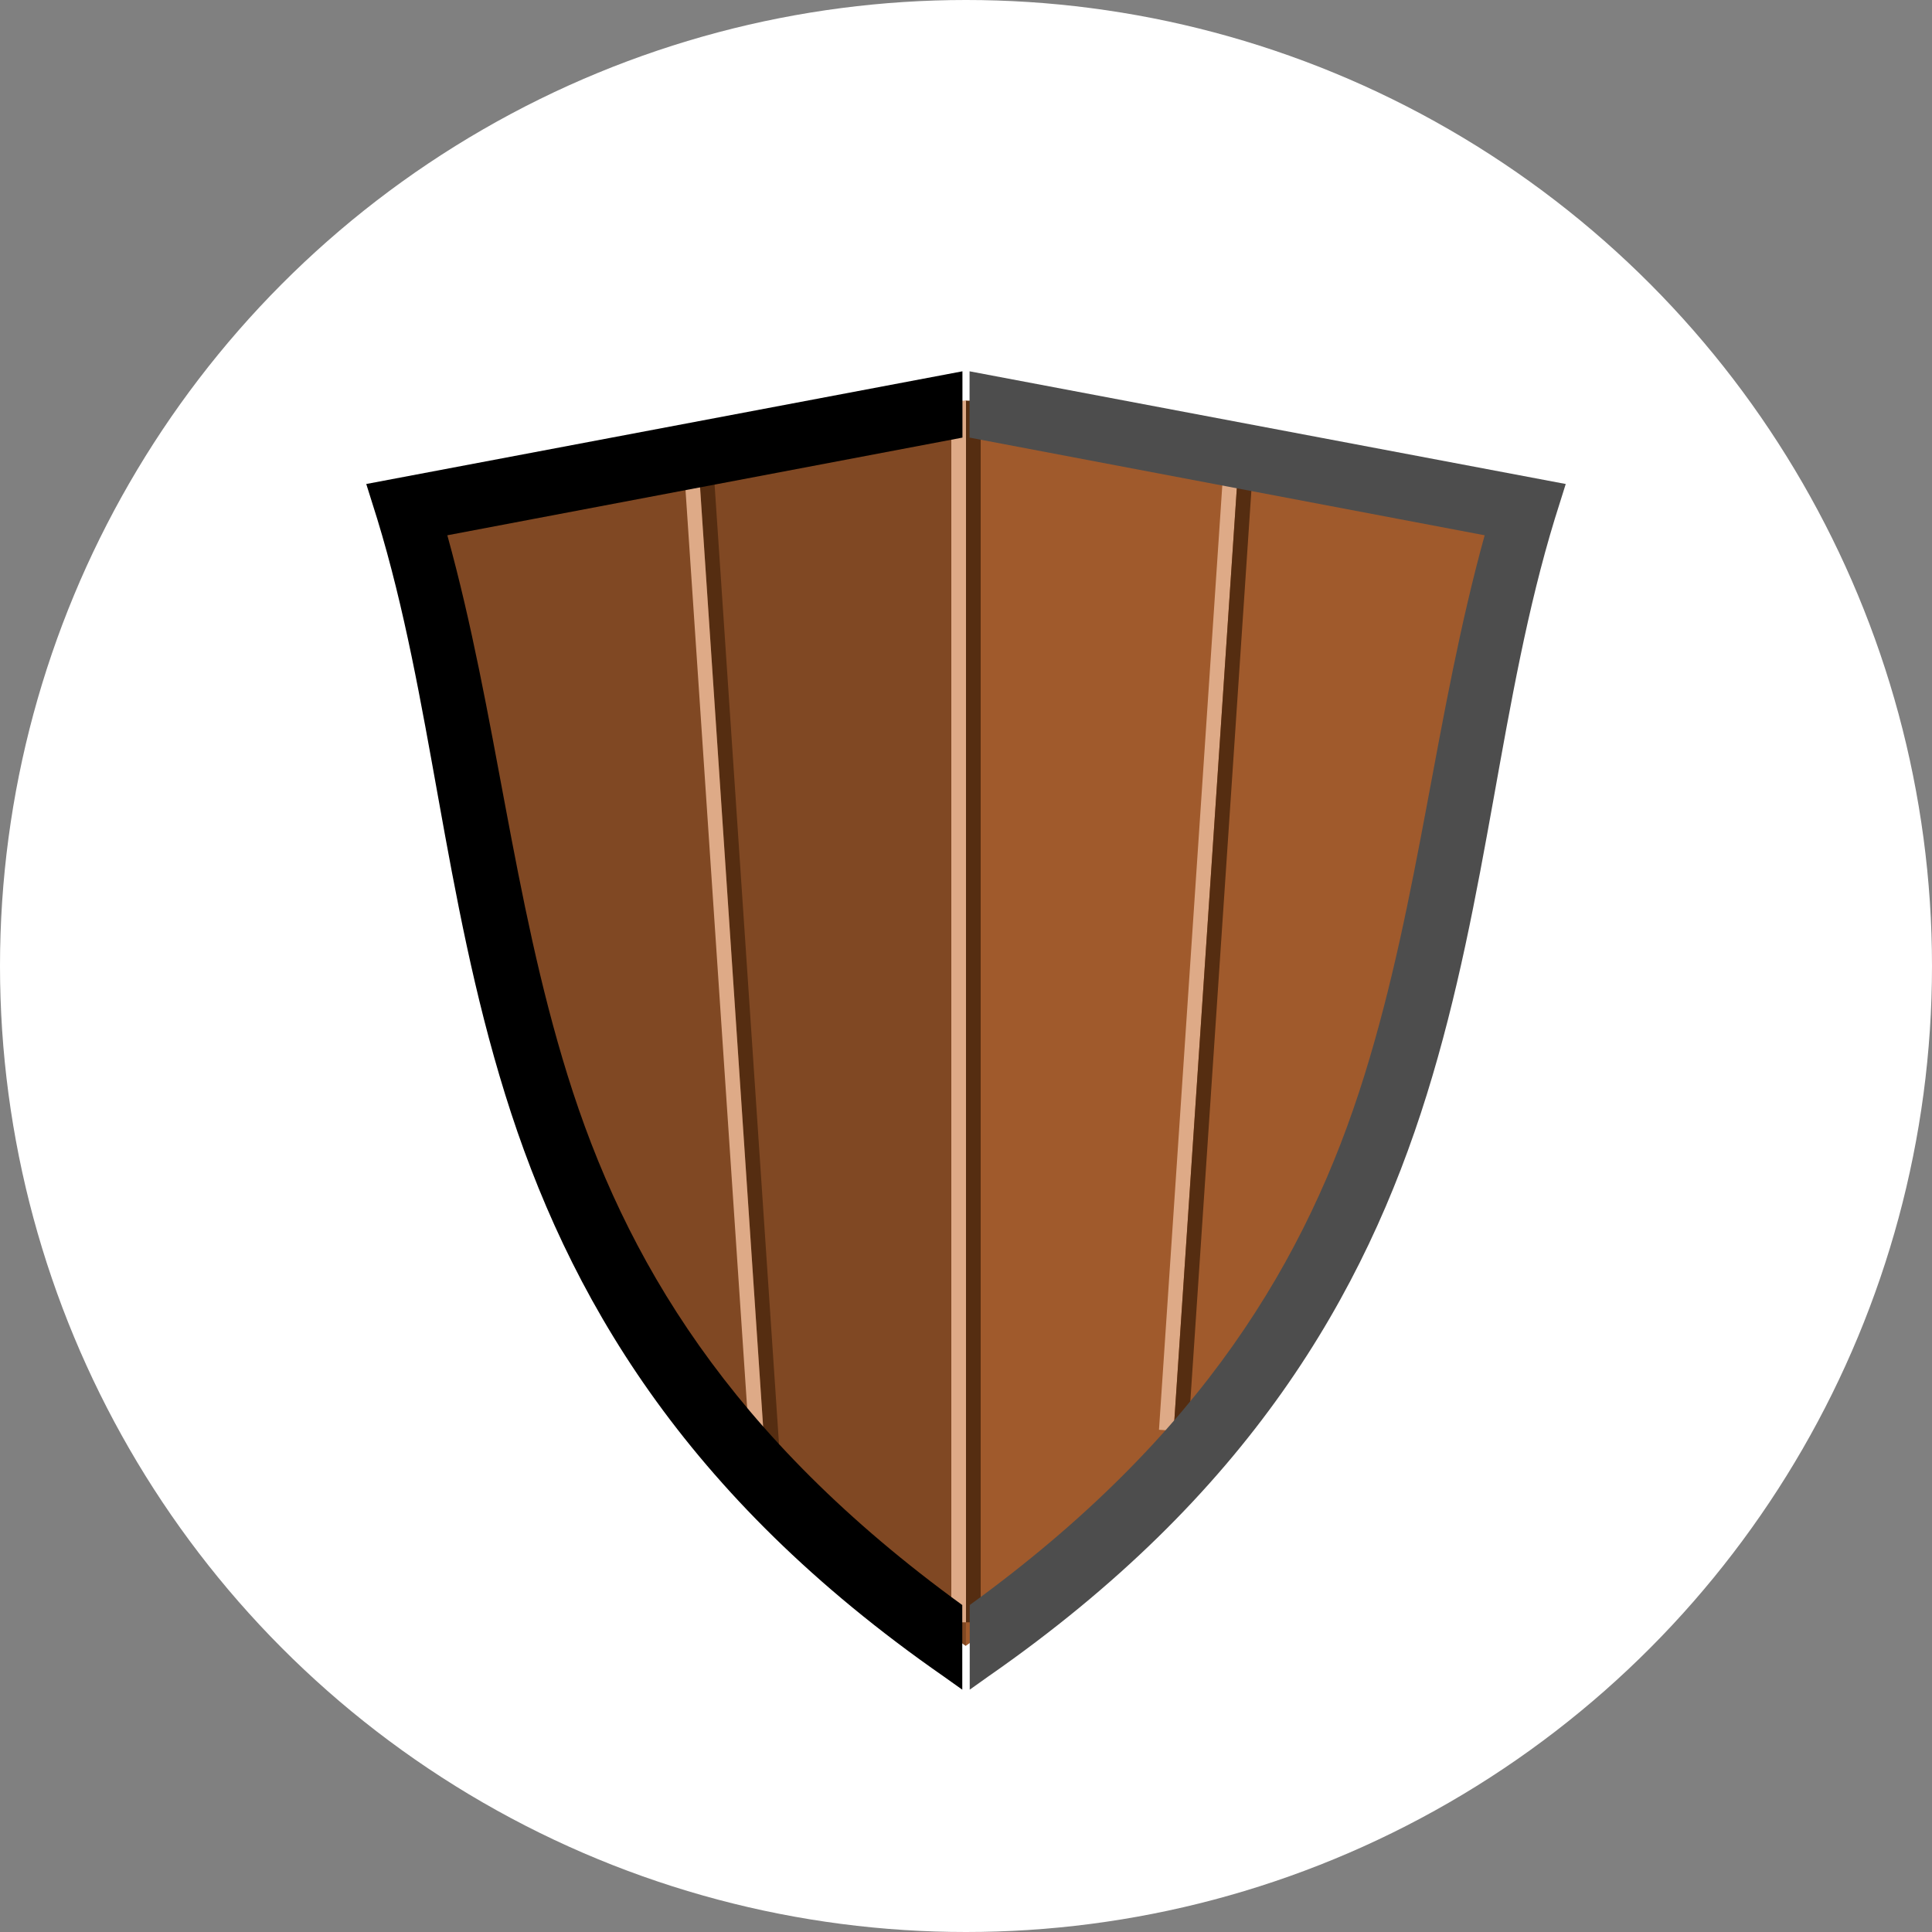 <?xml version="1.0" encoding="UTF-8" standalone="no"?>
<!-- Created with Inkscape (http://www.inkscape.org/) -->

<svg
   xmlns:dc="http://purl.org/dc/elements/1.1/"
   xmlns:cc="http://creativecommons.org/ns#"
   xmlns:rdf="http://www.w3.org/1999/02/22-rdf-syntax-ns#"
   xmlns:svg="http://www.w3.org/2000/svg"
   xmlns="http://www.w3.org/2000/svg"
   xmlns:sodipodi="http://sodipodi.sourceforge.net/DTD/sodipodi-0.dtd"
   xmlns:inkscape="http://www.inkscape.org/namespaces/inkscape"
   width="10mm"
   height="10mm"
   viewBox="0 0 10 10"
   version="1.1"
   id="svg8"
   inkscape:version="0.92pre2 r"
   sodipodi:docname="bouclier_bois.svg">
  <rect x="0" y="0" width="10" height="10" fill="#808080" stroke="none"/>
  <defs
     id="defs2" />
  <sodipodi:namedview
     id="base"
     pagecolor="#ffffff"
     bordercolor="#666666"
     borderopacity="1.0"
     inkscape:pageopacity="0.0"
     inkscape:pageshadow="2"
     inkscape:zoom="32.000001"
     inkscape:cx="13.006653"
     inkscape:cy="20.395259"
     inkscape:document-units="mm"
     inkscape:current-layer="layer1"
     showgrid="false"
     inkscape:snap-bbox="true"
     inkscape:snap-bbox-midpoints="true"
     inkscape:bbox-nodes="true"
     inkscape:bbox-paths="true"
     inkscape:snap-bbox-edge-midpoints="true"
     inkscape:snap-global="true"
     inkscape:window-width="1877"
     inkscape:window-height="1018"
     inkscape:window-x="43"
     inkscape:window-y="25"
     inkscape:window-maximized="1"
     inkscape:pagecheckerboard="true" />
  <g
     inkscape:label="Calque 1"
     inkscape:groupmode="layer"
     id="layer1"
     transform="translate(0,-287)">
    <circle
       r="5"
       cy="292"
       cx="5"
       id="path4482"
       style="opacity:1;fill:#ffffff;fill-opacity:1;stroke:none;stroke-width:0.512;stroke-linecap:round;stroke-linejoin:miter;stroke-miterlimit:4;stroke-dasharray:none;stroke-opacity:1" />
    <path
       style="fill:#a05a2c;fill-rule:evenodd;stroke:none;stroke-width:0.337px;stroke-linecap:butt;stroke-linejoin:miter;stroke-opacity:1"
       d="m 4.999,289.074 -2.869,0.544 c 0.264,0.86 0.337,1.77 0.579,2.678 h -5.292e-4 c 0.294,1.108 0.838,2.215 2.29,3.223 1.452,-1.008 1.997,-2.115 2.291,-3.223 h -0.001 c 0.241,-0.909 0.316,-1.819 0.579,-2.678 z"
       id="path4674-2"
       inkscape:connector-curvature="0" />
    <path
       inkscape:connector-curvature="0"
       style="opacity:0.2;fill:#000000;fill-rule:evenodd;stroke:none;stroke-width:0.337px;stroke-linecap:butt;stroke-linejoin:miter;stroke-opacity:1"
       d="m 5,289.074 -2.869,0.544 c 0.264,0.86 0.337,1.77 0.579,2.678 h -5.292e-4 c 0.294,1.108 0.838,2.215 2.29,3.223 l 5e-7,-3.223 z"
       id="path4674-2-3" />
    <rect
       style="opacity:1;fill:#552d11;fill-opacity:1;stroke:none;stroke-width:0.097;stroke-linecap:round;stroke-linejoin:round;stroke-miterlimit:4;stroke-dasharray:none;stroke-opacity:1"
       id="rect4520"
       width="0.076"
       height="6.323"
       x="-5.076"
       y="289.074"
       transform="scale(-1,1)"
       ry="0" />
    <rect
       style="opacity:1;fill:#deaa87;fill-opacity:1;stroke:none;stroke-width:0.097;stroke-linecap:round;stroke-linejoin:round;stroke-miterlimit:4;stroke-dasharray:none;stroke-opacity:1"
       id="rect4520-6"
       width="0.076"
       height="6.323"
       x="-5"
       y="289.074"
       ry="0"
       transform="scale(-1,1)" />
    <rect
       style="opacity:1;fill:#552d11;fill-opacity:1;stroke:none;stroke-width:0.088;stroke-linecap:round;stroke-linejoin:round;stroke-miterlimit:4;stroke-dasharray:none;stroke-opacity:1"
       id="rect4520-62"
       width="0.076"
       height="5.139"
       x="15.698"
       y="288.87"
       transform="matrix(-0.998,0.067,0.067,0.998,0,0)"
       ry="0" />
    <rect
       style="opacity:1;fill:#deaa87;fill-opacity:1;stroke:none;stroke-width:0.088;stroke-linecap:round;stroke-linejoin:round;stroke-miterlimit:4;stroke-dasharray:none;stroke-opacity:1"
       id="rect4520-6-9"
       width="0.076"
       height="5.139"
       x="15.774"
       y="288.87"
       ry="0"
       transform="matrix(-0.998,0.067,0.067,0.998,0,0)" />
    <rect
       style="opacity:1;fill:#deaa87;fill-opacity:1;stroke:none;stroke-width:0.088;stroke-linecap:round;stroke-linejoin:round;stroke-miterlimit:4;stroke-dasharray:none;stroke-opacity:1"
       id="rect4520-62-2"
       width="0.076"
       height="5.139"
       x="25.676"
       y="288.201"
       transform="rotate(3.835)"
       ry="0" />
    <rect
       style="opacity:1;fill:#552d11;fill-opacity:1;stroke:none;stroke-width:0.088;stroke-linecap:round;stroke-linejoin:round;stroke-miterlimit:4;stroke-dasharray:none;stroke-opacity:1"
       id="rect4520-6-9-7"
       width="0.076"
       height="5.139"
       x="25.752"
       y="288.201"
       ry="0"
       transform="rotate(3.835)" />
    <g
       id="g4543"
       transform="matrix(0.79,-0.456,0.456,0.79,-138.603,60.905)">
      <path
         id="path4674-3"
         d="m 11.365,295.189 -0.188,0.326 -5.75e-4,-3.4e-4 -2.808,-0.981 c -0.264,1.018 -0.708,1.962 -0.941,2.995 -0.24,1.063 -0.226,2.237 0.437,3.723 l -0.24,0.416 -0.054,-0.118 c -0.767,-1.63 -0.765,-2.947 -0.504,-4.104 0.261,-1.157 0.765,-2.155 1.004,-3.192 l 0.045,-0.202 z"
         style="color:#000000;font-style:normal;font-variant:normal;font-weight:normal;font-stretch:normal;font-size:medium;line-height:normal;font-family:sans-serif;font-variant-ligatures:normal;font-variant-position:normal;font-variant-caps:normal;font-variant-numeric:normal;font-variant-alternates:normal;font-feature-settings:normal;text-indent:0;text-align:start;text-decoration:none;text-decoration-line:none;text-decoration-style:solid;text-decoration-color:#000000;letter-spacing:normal;word-spacing:normal;text-transform:none;writing-mode:lr-tb;direction:ltr;text-orientation:mixed;dominant-baseline:auto;baseline-shift:baseline;text-anchor:start;white-space:normal;shape-padding:0;clip-rule:nonzero;display:inline;overflow:visible;visibility:visible;opacity:1;isolation:auto;mix-blend-mode:normal;color-interpolation:sRGB;color-interpolation-filters:linearRGB;solid-color:#000000;solid-opacity:1;fill:#000000;fill-opacity:1;fill-rule:evenodd;stroke:none;stroke-width:0.37;stroke-linecap:butt;stroke-linejoin:miter;stroke-miterlimit:4;stroke-dasharray:none;stroke-dashoffset:0;stroke-opacity:1;color-rendering:auto;image-rendering:auto;shape-rendering:auto;text-rendering:auto;enable-background:accumulate"
         inkscape:connector-curvature="0" />
    </g>
    <g
       transform="matrix(-0.79,-0.456,-0.456,0.79,148.603,60.905)"
       id="g4543-0"
       style="fill:#4d4d4d">
      <path
         id="path4674-3-9"
         d="m 11.365,295.189 -0.188,0.326 -5.75e-4,-3.4e-4 -2.808,-0.981 c -0.264,1.018 -0.708,1.962 -0.941,2.995 -0.24,1.063 -0.226,2.237 0.437,3.723 l -0.24,0.416 -0.054,-0.118 c -0.767,-1.63 -0.765,-2.947 -0.504,-4.104 0.261,-1.157 0.765,-2.155 1.004,-3.192 l 0.045,-0.202 z"
         style="color:#000000;font-style:normal;font-variant:normal;font-weight:normal;font-stretch:normal;font-size:medium;line-height:normal;font-family:sans-serif;font-variant-ligatures:normal;font-variant-position:normal;font-variant-caps:normal;font-variant-numeric:normal;font-variant-alternates:normal;font-feature-settings:normal;text-indent:0;text-align:start;text-decoration:none;text-decoration-line:none;text-decoration-style:solid;text-decoration-color:#000000;letter-spacing:normal;word-spacing:normal;text-transform:none;writing-mode:lr-tb;direction:ltr;text-orientation:mixed;dominant-baseline:auto;baseline-shift:baseline;text-anchor:start;white-space:normal;shape-padding:0;clip-rule:nonzero;display:inline;overflow:visible;visibility:visible;opacity:1;isolation:auto;mix-blend-mode:normal;color-interpolation:sRGB;color-interpolation-filters:linearRGB;solid-color:#000000;solid-opacity:1;fill:#4d4d4d;fill-opacity:1;fill-rule:evenodd;stroke:none;stroke-width:0.37;stroke-linecap:butt;stroke-linejoin:miter;stroke-miterlimit:4;stroke-dasharray:none;stroke-dashoffset:0;stroke-opacity:1;color-rendering:auto;image-rendering:auto;shape-rendering:auto;text-rendering:auto;enable-background:accumulate"
         inkscape:connector-curvature="0" />
    </g>
  </g>
</svg>
